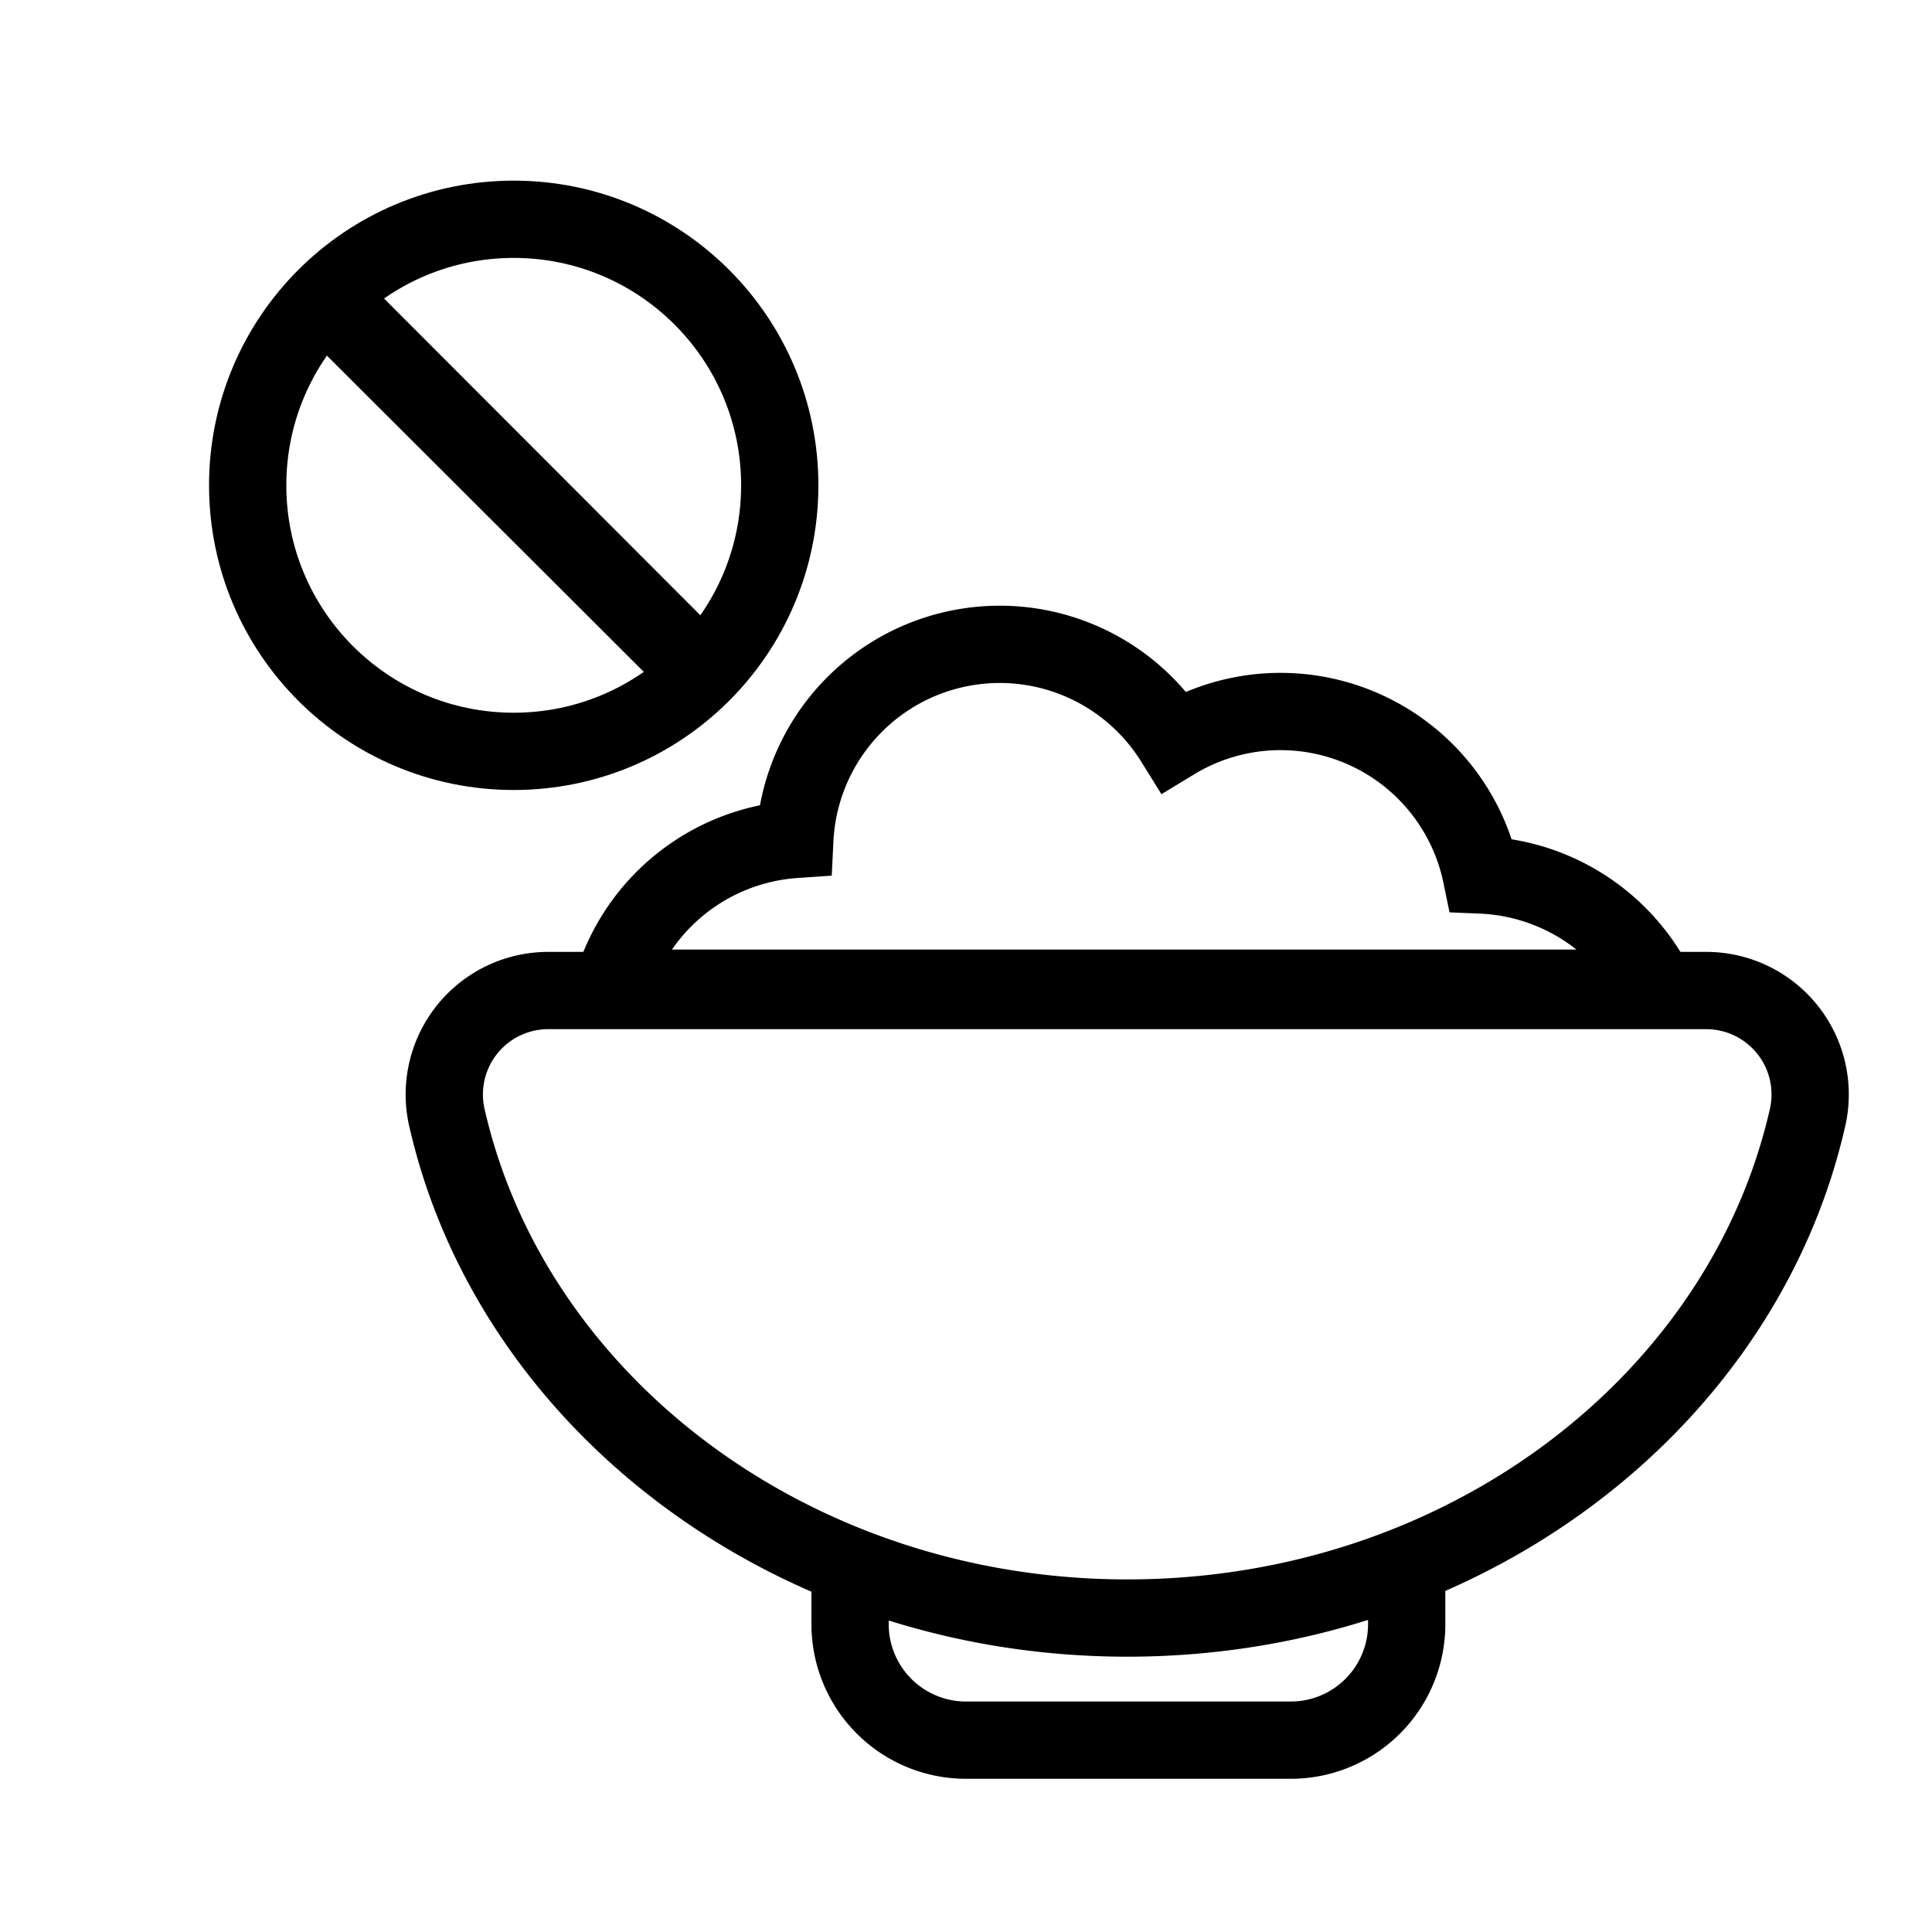 <svg id="Layer_1" data-name="Layer 1" xmlns="http://www.w3.org/2000/svg" viewBox="0 0 100 100"><defs><style>.cls-1,.cls-2,.cls-3{fill:none;}.cls-2,.cls-3{stroke:#000;stroke-miterlimit:10;stroke-width:4px;}.cls-2{stroke-linecap:round;}</style></defs><g id="_254" data-name="254"><rect class="cls-1" x="17.04" y="12.23" width="80" height="80"/><path class="cls-2" d="M85.74,51.15a10.64,10.64,0,0,0-9.07-5.86,10.61,10.61,0,0,0-15.9-6.92,10.62,10.62,0,0,0-19.63,5.08,10.61,10.61,0,0,0-9.48,7.7Z"/><path class="cls-3" d="M44,81.07v3a6,6,0,0,0,6,6H66.81a6,6,0,0,0,6-6V81"/><path class="cls-3" d="M58.35,83.75c17.39,0,31.91-11.17,35.23-26a5.38,5.38,0,0,0-5.29-6.48H28.41a5.38,5.38,0,0,0-5.3,6.48C26.43,72.58,41,83.75,58.35,83.75Z"/></g><circle class="cls-3" cx="26.59" cy="25.12" r="13.77"/><path d="M18.43,14A13.75,13.75,0,0,0,15.51,17L34.76,36.21a14,14,0,0,0,2.92-2.93Z"/></svg>